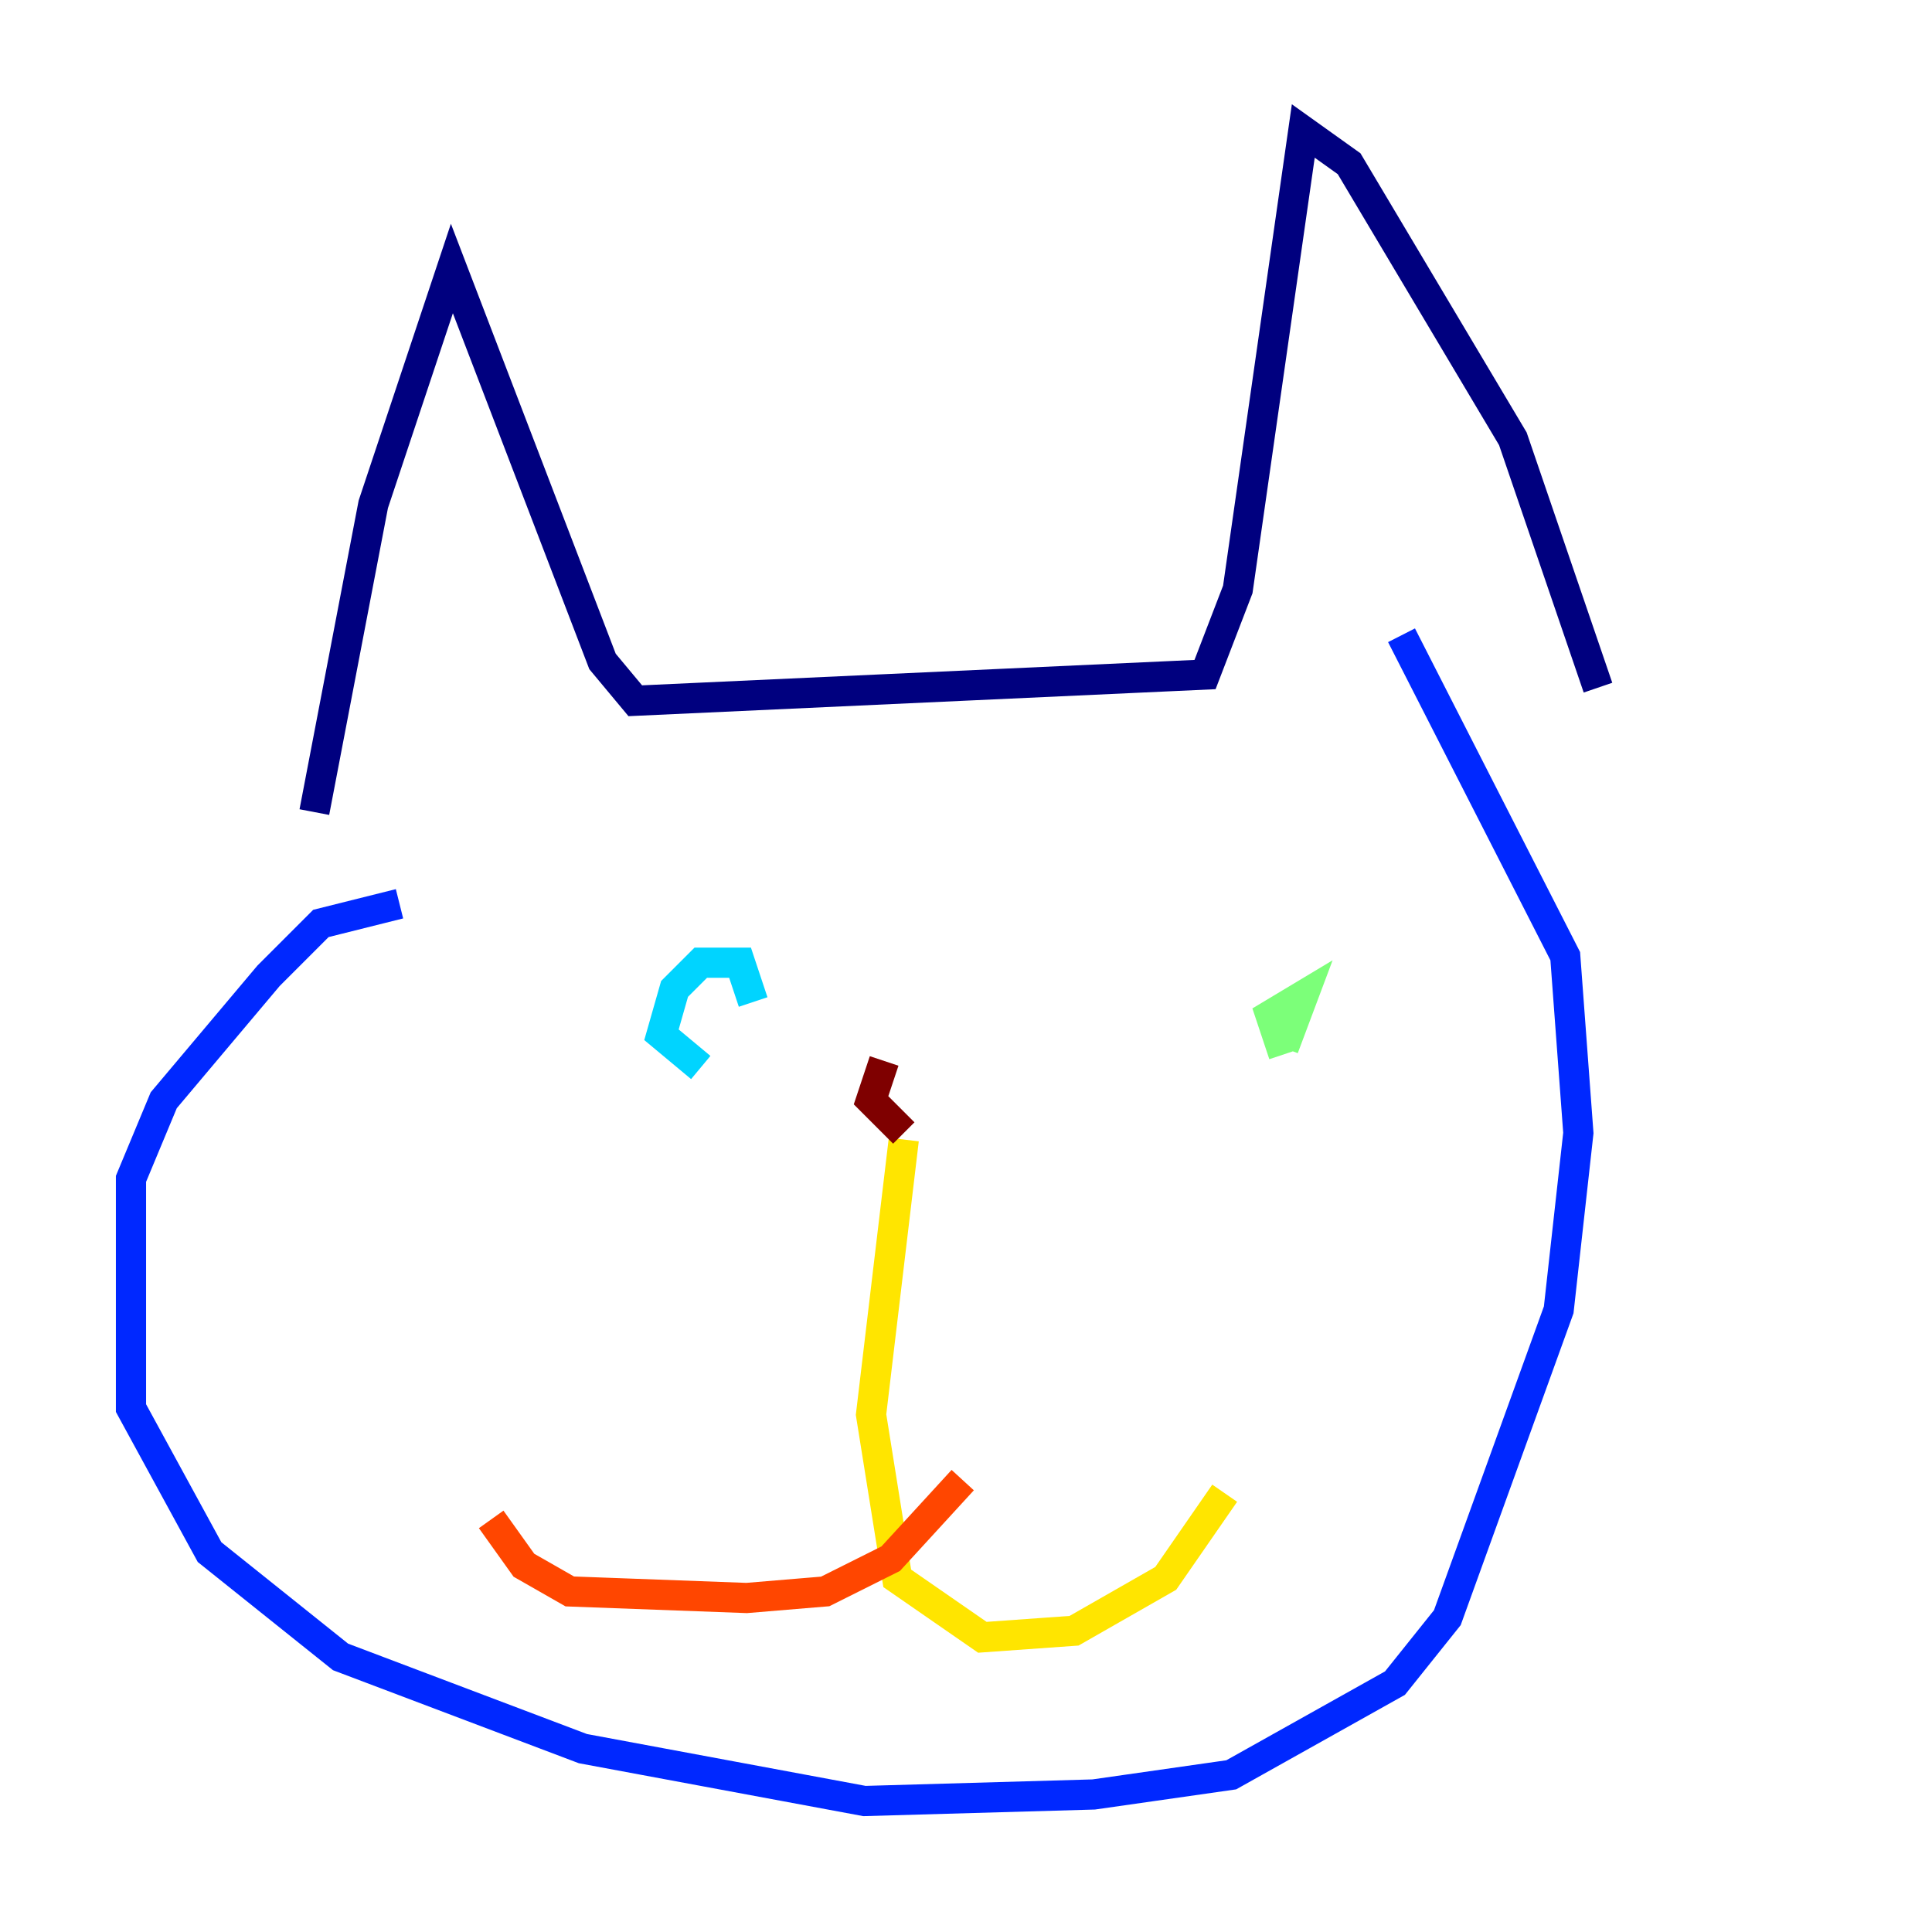 <?xml version="1.0" encoding="utf-8" ?>
<svg baseProfile="tiny" height="128" version="1.2" viewBox="0,0,128,128" width="128" xmlns="http://www.w3.org/2000/svg" xmlns:ev="http://www.w3.org/2001/xml-events" xmlns:xlink="http://www.w3.org/1999/xlink"><defs /><polyline fill="none" points="20.827,53.803 24.732,33.41 29.939,17.79 39.919,43.824 42.088,46.427 79.837,44.691 82.007,39.051 86.346,8.678 89.383,10.848 100.231,29.071 105.871,45.559" stroke="#00007f" stroke-width="2" /><polyline fill="none" points="26.468,59.878 21.261,61.18 17.79,64.651 10.848,72.895 8.678,78.102 8.678,93.288 13.885,102.834 22.563,109.776 38.617,115.851 57.275,119.322 72.461,118.888 81.573,117.586 92.42,111.512 95.891,107.173 103.268,86.78 104.57,75.064 103.702,63.349 92.854,42.088" stroke="#0028ff" stroke-width="2" /><polyline fill="none" points="46.427,70.725 43.824,68.556 44.691,65.519 46.427,63.783 49.031,63.783 49.898,66.386" stroke="#00d4ff" stroke-width="2" /><polyline fill="none" points="85.044,69.858 84.176,67.254 86.346,65.953 85.044,69.424" stroke="#7cff79" stroke-width="2" /><polyline fill="none" points="59.878,75.498 57.709,93.722 59.444,104.57 65.085,108.475 71.159,108.041 77.234,104.57 81.139,98.929" stroke="#ffe500" stroke-width="2" /><polyline fill="none" points="63.783,98.061 59.01,103.268 54.671,105.437 49.464,105.871 37.749,105.437 34.712,103.702 32.542,100.664" stroke="#ff4600" stroke-width="2" /><polyline fill="none" points="59.878,75.064 57.709,72.895 58.576,70.291" stroke="#7f0000" stroke-width="2" /></svg>